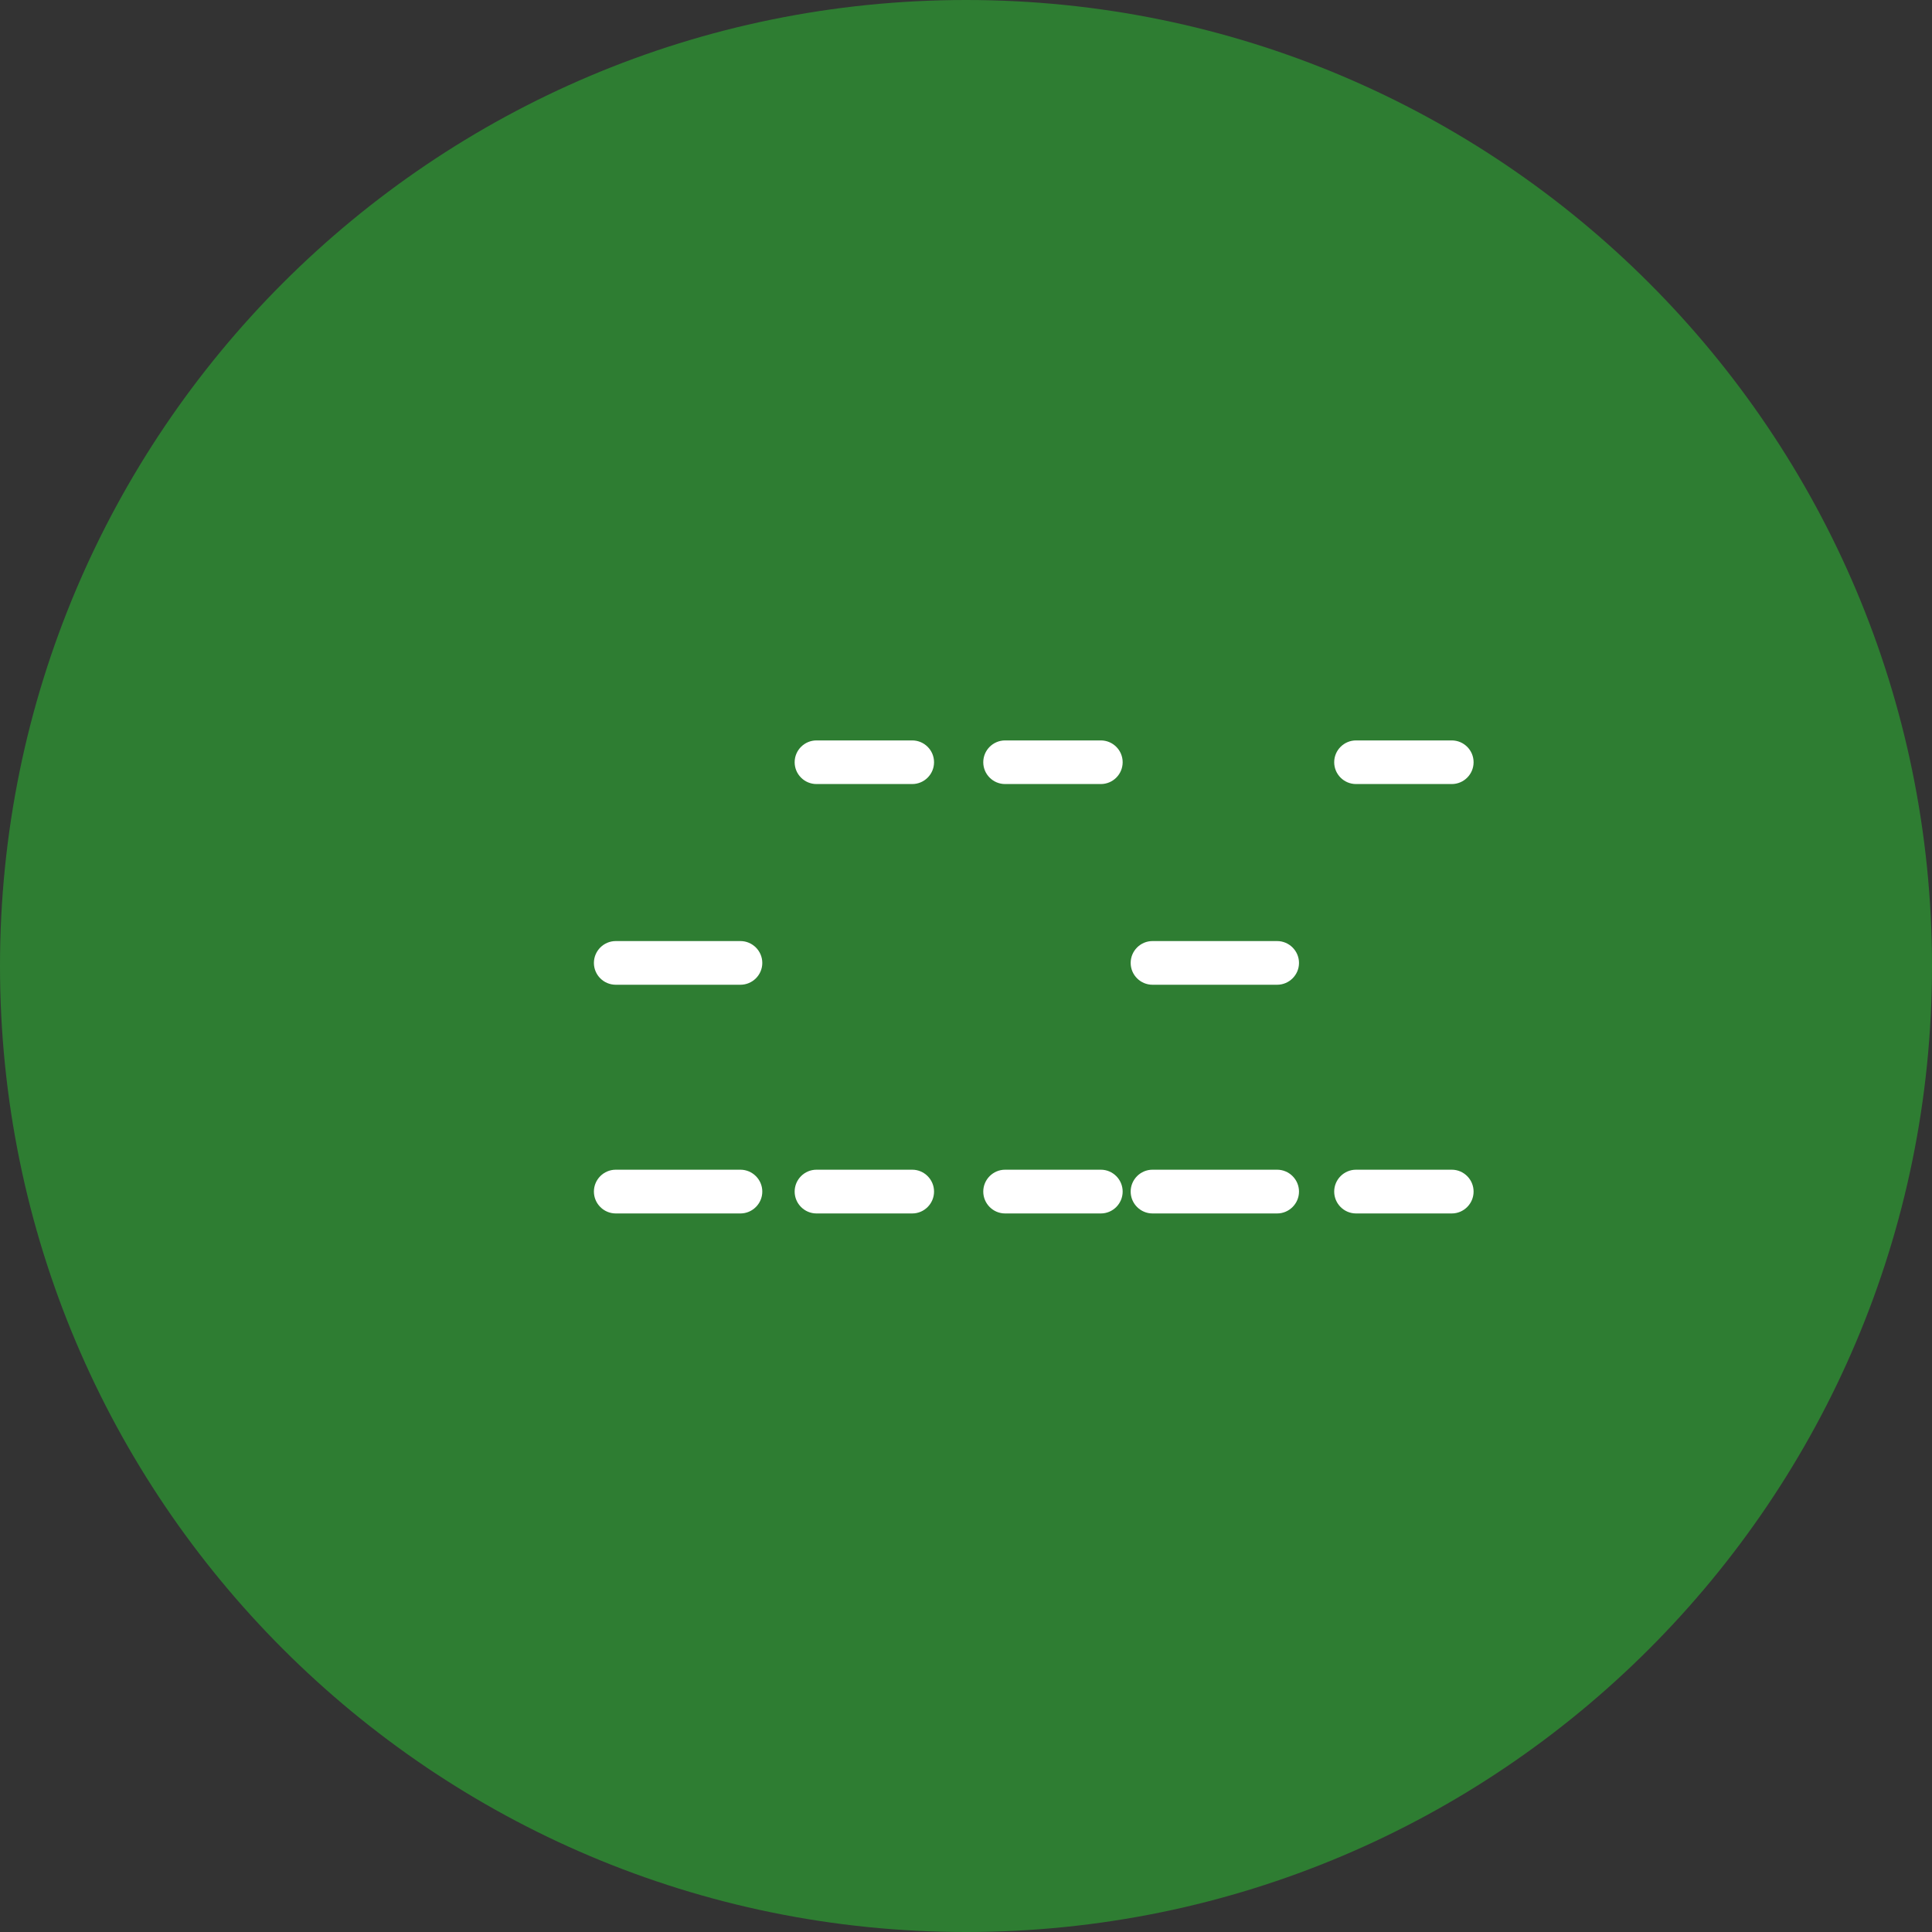 <svg width="128" height="128" viewBox="0 0 128 128" fill="none" xmlns="http://www.w3.org/2000/svg">
<rect x="0" y="0" width="128" height="128" fill="#333333" stroke="none"/>
<path d="M64 128C99.343 128 128 99.343 128 64C128 28.657 99.343 0 64 0C28.657 0 0 28.657 0 64C0 99.343 28.657 128 64 128Z" fill="#2E7D32"/>
<path d="M40.797 65.242L49.055 65.242C49.852 65.242 50.504 64.594 50.504 63.797C50.504 63 49.852 62.348 49.055 62.348L40.797 62.348C39.996 62.348 39.348 63 39.348 63.797C39.348 64.594 39.996 65.242 40.797 65.242Z" fill="white"/>
<path d="M40.797 80.394L49.055 80.394C49.852 80.394 50.504 79.742 50.504 78.945C50.504 78.148 49.852 77.496 49.055 77.496L40.797 77.496C39.996 77.496 39.348 78.148 39.348 78.945C39.348 79.742 39.996 80.394 40.797 80.394Z" fill="white"/>
<path d="M52.648 50.5C52.648 51.297 53.297 51.945 54.094 51.945L60.438 51.945C61.234 51.945 61.883 51.297 61.883 50.5C61.883 49.703 61.234 49.055 60.438 49.055L54.094 49.055C53.297 49.055 52.648 49.703 52.648 50.5Z" fill="white"/>
<path d="M65.144 50.5C65.144 51.297 65.793 51.945 66.59 51.945L72.934 51.945C73.731 51.945 74.379 51.297 74.379 50.5C74.379 49.703 73.731 49.055 72.934 49.055L66.59 49.055C65.793 49.055 65.144 49.703 65.144 50.5Z" fill="white"/>
<path d="M52.648 78.945C52.648 79.742 53.297 80.394 54.094 80.394L60.438 80.394C61.234 80.394 61.883 79.742 61.883 78.945C61.883 78.148 61.234 77.496 60.438 77.496L54.094 77.496C53.297 77.496 52.648 78.148 52.648 78.945Z" fill="white"/>
<path d="M65.144 78.945C65.144 79.742 65.793 80.394 66.59 80.394L72.934 80.394C73.731 80.394 74.379 79.742 74.379 78.945C74.379 78.148 73.731 77.496 72.934 77.496L66.59 77.496C65.793 77.496 65.144 78.148 65.144 78.945Z" fill="white"/>
<path d="M76.356 62.348L84.613 62.348C85.41 62.348 86.062 63 86.062 63.797C86.062 64.594 85.41 65.242 84.613 65.242L76.356 65.242C75.559 65.242 74.91 64.594 74.91 63.797C74.91 63 75.559 62.348 76.356 62.348Z" fill="white"/>
<path d="M76.356 77.496L84.613 77.496C85.41 77.496 86.062 78.148 86.062 78.945C86.062 79.742 85.41 80.394 84.613 80.394L76.356 80.394C75.559 80.394 74.91 79.742 74.91 78.945C74.91 78.148 75.559 77.496 76.356 77.496Z" fill="white"/>
<path d="M88.394 50.5C88.394 51.297 89.043 51.945 89.84 51.945L96.184 51.945C96.981 51.945 97.629 51.297 97.629 50.5C97.629 49.703 96.981 49.055 96.184 49.055L89.84 49.055C89.043 49.055 88.394 49.703 88.394 50.5Z" fill="white"/>
<path d="M88.394 78.945C88.394 79.742 89.043 80.394 89.84 80.394L96.184 80.394C96.981 80.394 97.629 79.742 97.629 78.945C97.629 78.148 96.981 77.496 96.184 77.496L89.84 77.496C89.043 77.496 88.394 78.148 88.394 78.945Z" fill="white"/>
</svg>